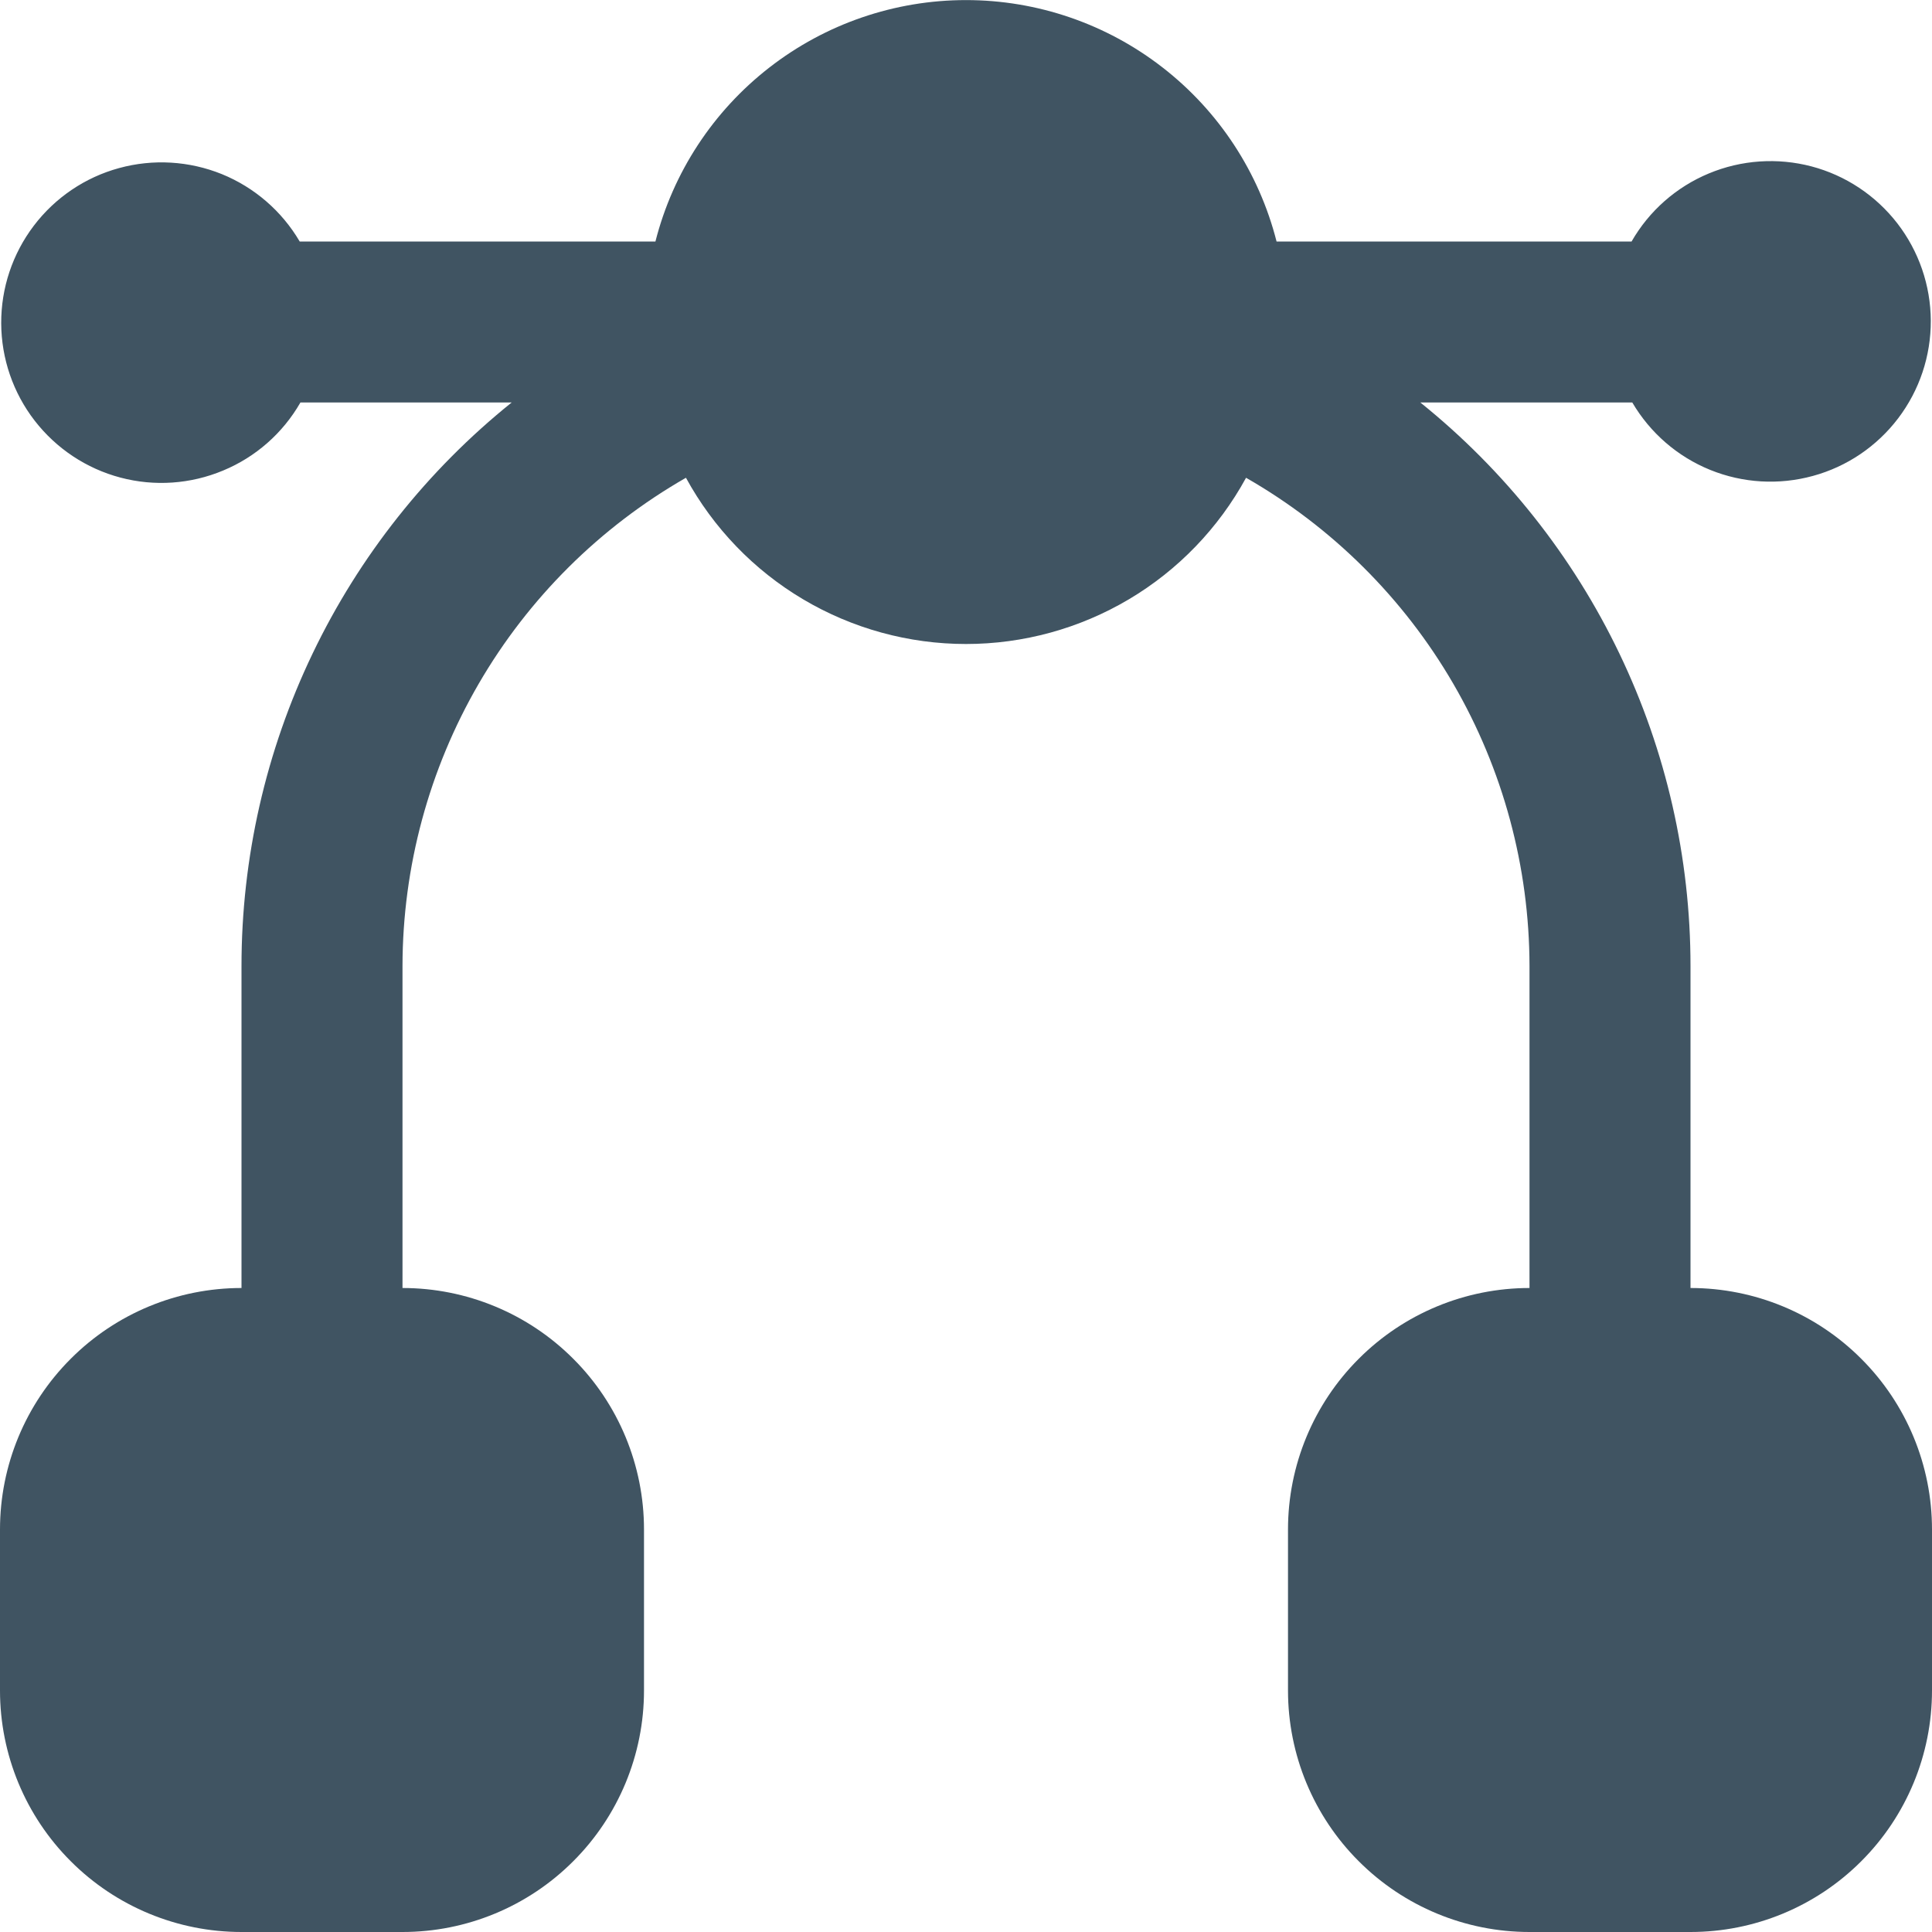 <svg width="24" height="24" viewBox="0 0 24 24" fill="none" xmlns="http://www.w3.org/2000/svg">
<g clip-path="url(#clip0_653_14768)">
<path d="M21 16V12C21 10.657 20.698 9.33 20.117 8.119C19.536 6.907 18.691 5.842 17.644 5H20.277C20.499 5.378 20.838 5.672 21.244 5.837C21.65 6.002 22.098 6.028 22.521 5.912C22.943 5.797 23.315 5.545 23.58 5.196C23.845 4.847 23.987 4.421 23.985 3.983C23.983 3.546 23.837 3.121 23.569 2.774C23.301 2.428 22.927 2.179 22.503 2.067C22.08 1.956 21.632 1.986 21.227 2.155C20.823 2.323 20.486 2.62 20.268 3H15.858C15.64 2.142 15.142 1.382 14.443 0.839C13.745 0.296 12.885 0.001 12 0.001C11.115 0.001 10.255 0.296 9.557 0.839C8.858 1.382 8.36 2.142 8.142 3H3.723C3.501 2.622 3.161 2.328 2.756 2.163C2.35 1.999 1.902 1.972 1.479 2.088C1.057 2.203 0.685 2.455 0.42 2.804C0.155 3.153 0.013 3.579 0.015 4.017C0.017 4.455 0.163 4.88 0.431 5.226C0.699 5.572 1.073 5.821 1.497 5.933C1.92 6.045 2.368 6.014 2.772 5.845C3.177 5.677 3.514 5.38 3.732 5H6.356C5.309 5.842 4.464 6.907 3.883 8.119C3.302 9.33 3 10.657 3 12V16C2.204 16 1.441 16.316 0.879 16.879C0.316 17.441 0 18.204 0 19L0 21C0 21.796 0.316 22.559 0.879 23.121C1.441 23.684 2.204 24 3 24H5C5.796 24 6.559 23.684 7.121 23.121C7.684 22.559 8 21.796 8 21V19C8 18.204 7.684 17.441 7.121 16.879C6.559 16.316 5.796 16 5 16V12C5.002 10.769 5.328 9.56 5.946 8.495C6.564 7.43 7.453 6.547 8.521 5.935C8.862 6.56 9.365 7.082 9.977 7.445C10.589 7.808 11.288 8 12 8C12.712 8 13.411 7.808 14.023 7.445C14.635 7.082 15.138 6.56 15.479 5.935C16.547 6.547 17.436 7.43 18.054 8.495C18.672 9.56 18.998 10.769 19 12V16C18.204 16 17.441 16.316 16.879 16.879C16.316 17.441 16 18.204 16 19V21C16 21.796 16.316 22.559 16.879 23.121C17.441 23.684 18.204 24 19 24H21C21.796 24 22.559 23.684 23.121 23.121C23.684 22.559 24 21.796 24 21V19C24 18.204 23.684 17.441 23.121 16.879C22.559 16.316 21.796 16 21 16Z" fill="#405462"/>
</g>
<defs>
<clipPath id="clip0_653_14768">
<rect width="24" height="24" fill="white"/>
</clipPath>
</defs>
</svg>
